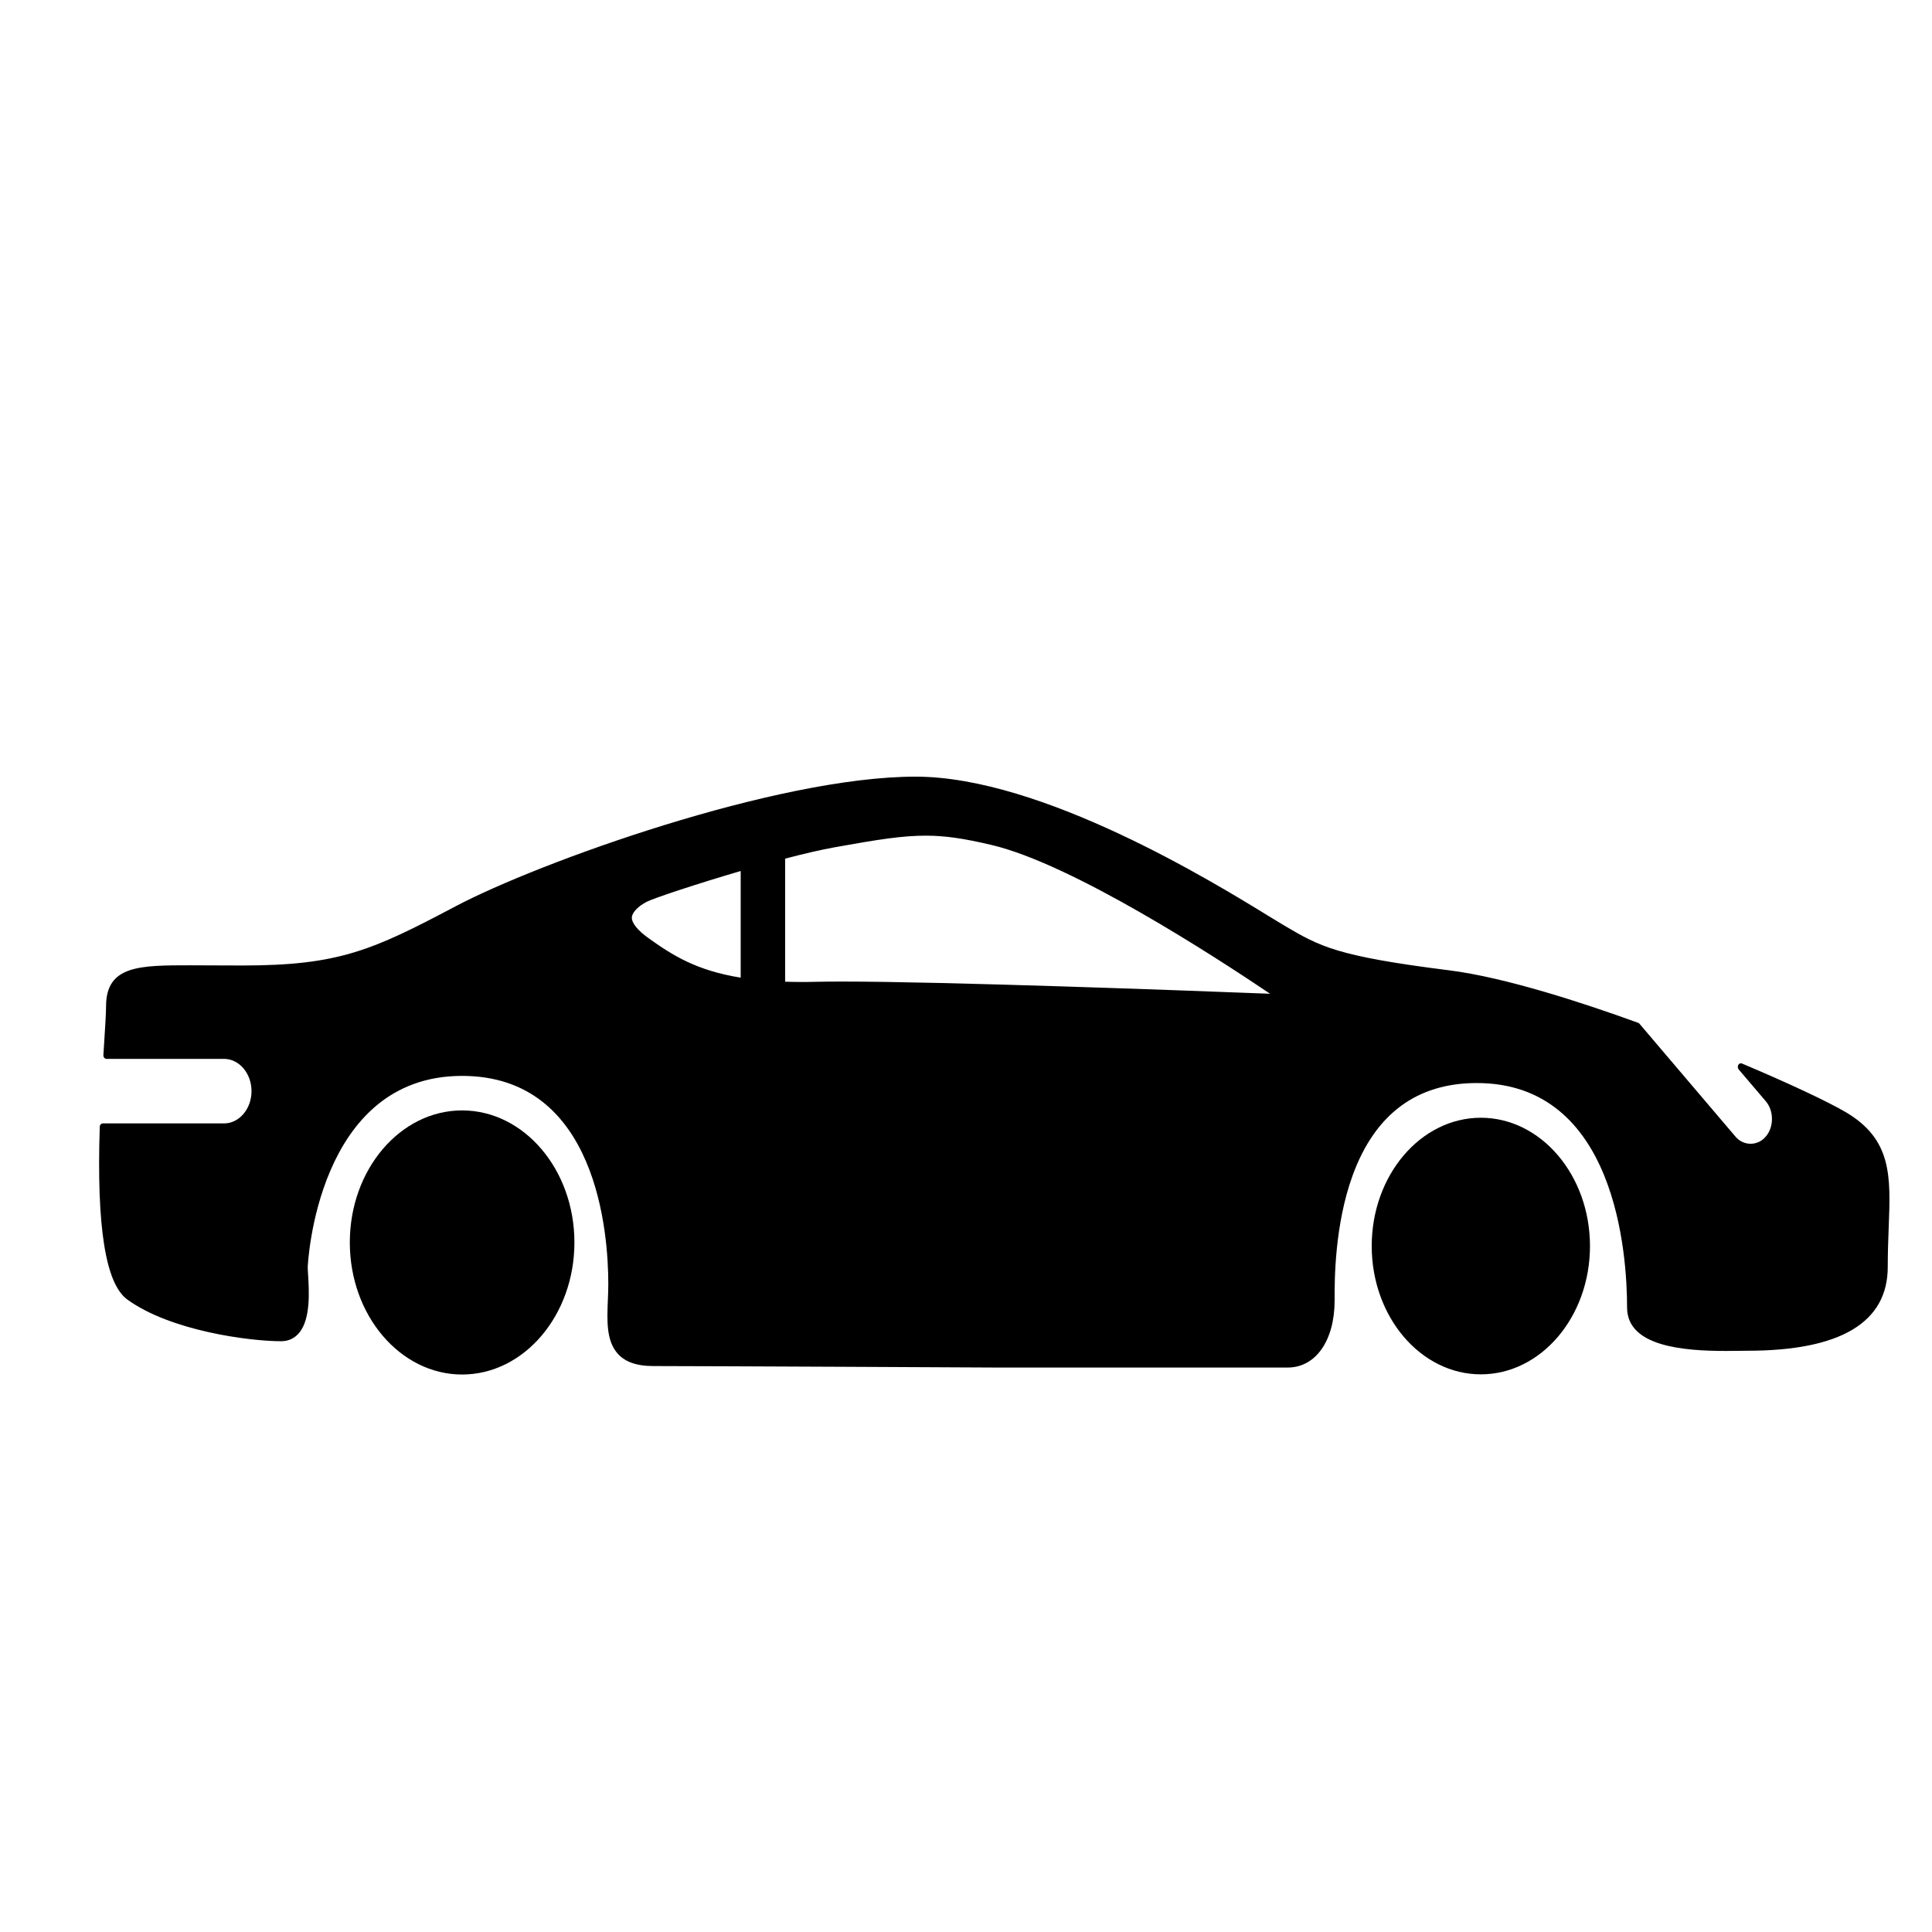 <?xml version="1.0" encoding="UTF-8" standalone="no"?>
<svg
   width="752pt"
   height="752pt"
   version="1.1"
   viewBox="0 0 752 752"
   id="svg10"
   sodipodi:docname="transport.svg"
   inkscape:version="1.1 (c68e22c387, 2021-05-23)"
   xmlns:inkscape="http://www.inkscape.org/namespaces/inkscape"
   xmlns:sodipodi="http://sodipodi.sourceforge.net/DTD/sodipodi-0.dtd"
   xmlns="http://www.w3.org/2000/svg"
   xmlns:svg="http://www.w3.org/2000/svg">
  <defs
     id="defs14" />
  <sodipodi:namedview
     id="namedview12"
     pagecolor="#ffffff"
     bordercolor="#666666"
     borderopacity="1.0"
     inkscape:pageshadow="2"
     inkscape:pageopacity="0.0"
     inkscape:pagecheckerboard="0"
     inkscape:document-units="pt"
     showgrid="false"
     inkscape:zoom="0.41090426"
     inkscape:cx="131.41747"
     inkscape:cy="597.46278"
     inkscape:window-width="1920"
     inkscape:window-height="1009"
     inkscape:window-x="-8"
     inkscape:window-y="-8"
     inkscape:window-maximized="1"
     inkscape:current-layer="svg10" />
  <g
     id="g8"
     transform="matrix(1.663,0,0,1.955,-238.288,-316.437)">
    <path
       d="m 489.88,384.4 c -14.078,0 -25.535,11.457 -25.535,25.539 0,14.094 11.457,25.547 25.535,25.547 14.094,0 25.551,-11.453 25.551,-25.547 C 515.423,395.857 503.97,384.4 489.88,384.4 Z"
       id="path2" />
    <path
       d="m 251.44,382.94 c -14.488,0 -26.277,11.789 -26.277,26.289 0,14.5 11.793,26.293 26.277,26.293 14.5,0 26.293,-11.793 26.293,-26.293 0,-14.5 -11.793,-26.289 -26.293,-26.289 z"
       id="path4" />
    <path
       d="m 440.44,344.36 c -13.184,-6.894 -53.301,-27.871 -82.867,-27.871 -32.539,0 -88.199,17.066 -107.69,25.828 -19.43,8.746 -27.297,11.77 -49.848,11.77 -2.387,0 -4.617,-0.004 -6.672,-0.019 h -0.297 c -1.844,-0.008 -3.555,-0.019 -5.152,-0.019 -11.926,0 -19.801,0 -19.801,8.176 0,1.402 -0.215,4.129 -0.469,7.582 l -0.156,2.113 c -0.008,0.195 0.059,0.387 0.195,0.535 0.133,0.141 0.32,0.227 0.52,0.227 h 27.527 c 3.539,0 6.426,2.883 6.426,6.422 0,3.547 -2.891,6.426 -6.426,6.426 h -28.383 c -0.387,0 -0.699,0.297 -0.711,0.691 -0.758,19.965 1.363,31.219 6.445,34.367 10.152,6.273 28.633,8.305 35.996,8.305 1.777,0 3.227,-0.594 4.32,-1.762 2.625,-2.812 2.231,-8.199 2,-11.492 -0.047,-0.629 -0.082,-1.152 -0.082,-1.531 0.016,-0.379 2.051,-38.039 36.121,-38.039 31.758,0 34.227,31.664 34.227,41.359 0,1.121 -0.043,2.254 -0.105,3.336 -0.188,4.016 -0.363,7.805 2.09,10.383 1.719,1.809 4.519,2.691 8.535,2.691 11.301,0 79.836,0.289 80.438,0.297 h 68.047 c 6.582,0 10.996,-5.375 10.996,-13.371 v -0.289 c -0.016,-3.641 -0.016,-14.703 4.207,-24.57 5.227,-12.219 15.004,-18.414 29.059,-18.414 32.645,0 35.184,34.211 35.184,44.691 0,7.758 13.176,8.648 23.094,8.648 1.098,0 2.133,-0.016 3.094,-0.023 0.719,0 1.379,-0.016 1.934,-0.016 21.824,0 32.891,-5.621 32.891,-16.699 0,-2.852 0.113,-5.5 0.223,-7.867 0.465,-10.172 0.801,-17.508 -10.086,-22.953 -4.242,-2.121 -13.531,-5.824 -24.277,-9.672 -0.309,-0.109 -0.672,0.008 -0.848,0.289 -0.176,0.285 -0.133,0.652 0.098,0.891 l 6.324,6.316 c 0.953,0.945 1.465,2.207 1.465,3.539 0,1.34 -0.508,2.586 -1.465,3.531 -1.879,1.887 -5.172,1.887 -7.066,0 l -22.48,-22.48 c -0.074,-0.086 -0.176,-0.141 -0.289,-0.18 -12.949,-3.996 -31.145,-9.059 -44.297,-10.461 -26.395,-2.828 -30.195,-4.731 -38.527,-8.898 -0.781,-0.387 -1.871,-0.957 -3.219,-1.664 z m -123.79,-9.086 v 21.234 c -10.363,-1.422 -15.973,-4.441 -21.703,-7.945 -2.473,-1.512 -3.844,-2.996 -3.769,-4.066 0.066,-0.984 1.496,-2.234 3.527,-3.113 1.715,-0.73 11.566,-3.523 21.945,-6.109 z m 58.676,-5.191 c 18.867,3.766 52.145,22.121 65.234,29.633 -20.645,-0.684 -76.215,-2.43 -100.19,-2.43 -2.297,0 -4.312,0.016 -5.992,0.047 -2.633,0.059 -5.062,0.047 -7.328,-0.019 v -24.5 c 4.617,-1.027 8.469,-1.781 11.453,-2.238 10.5,-1.613 16.078,-2.336 21.43,-2.336 4.43,-0.004 8.746,0.512 15.391,1.844 z"
       id="path6" />
  </g>
</svg>
